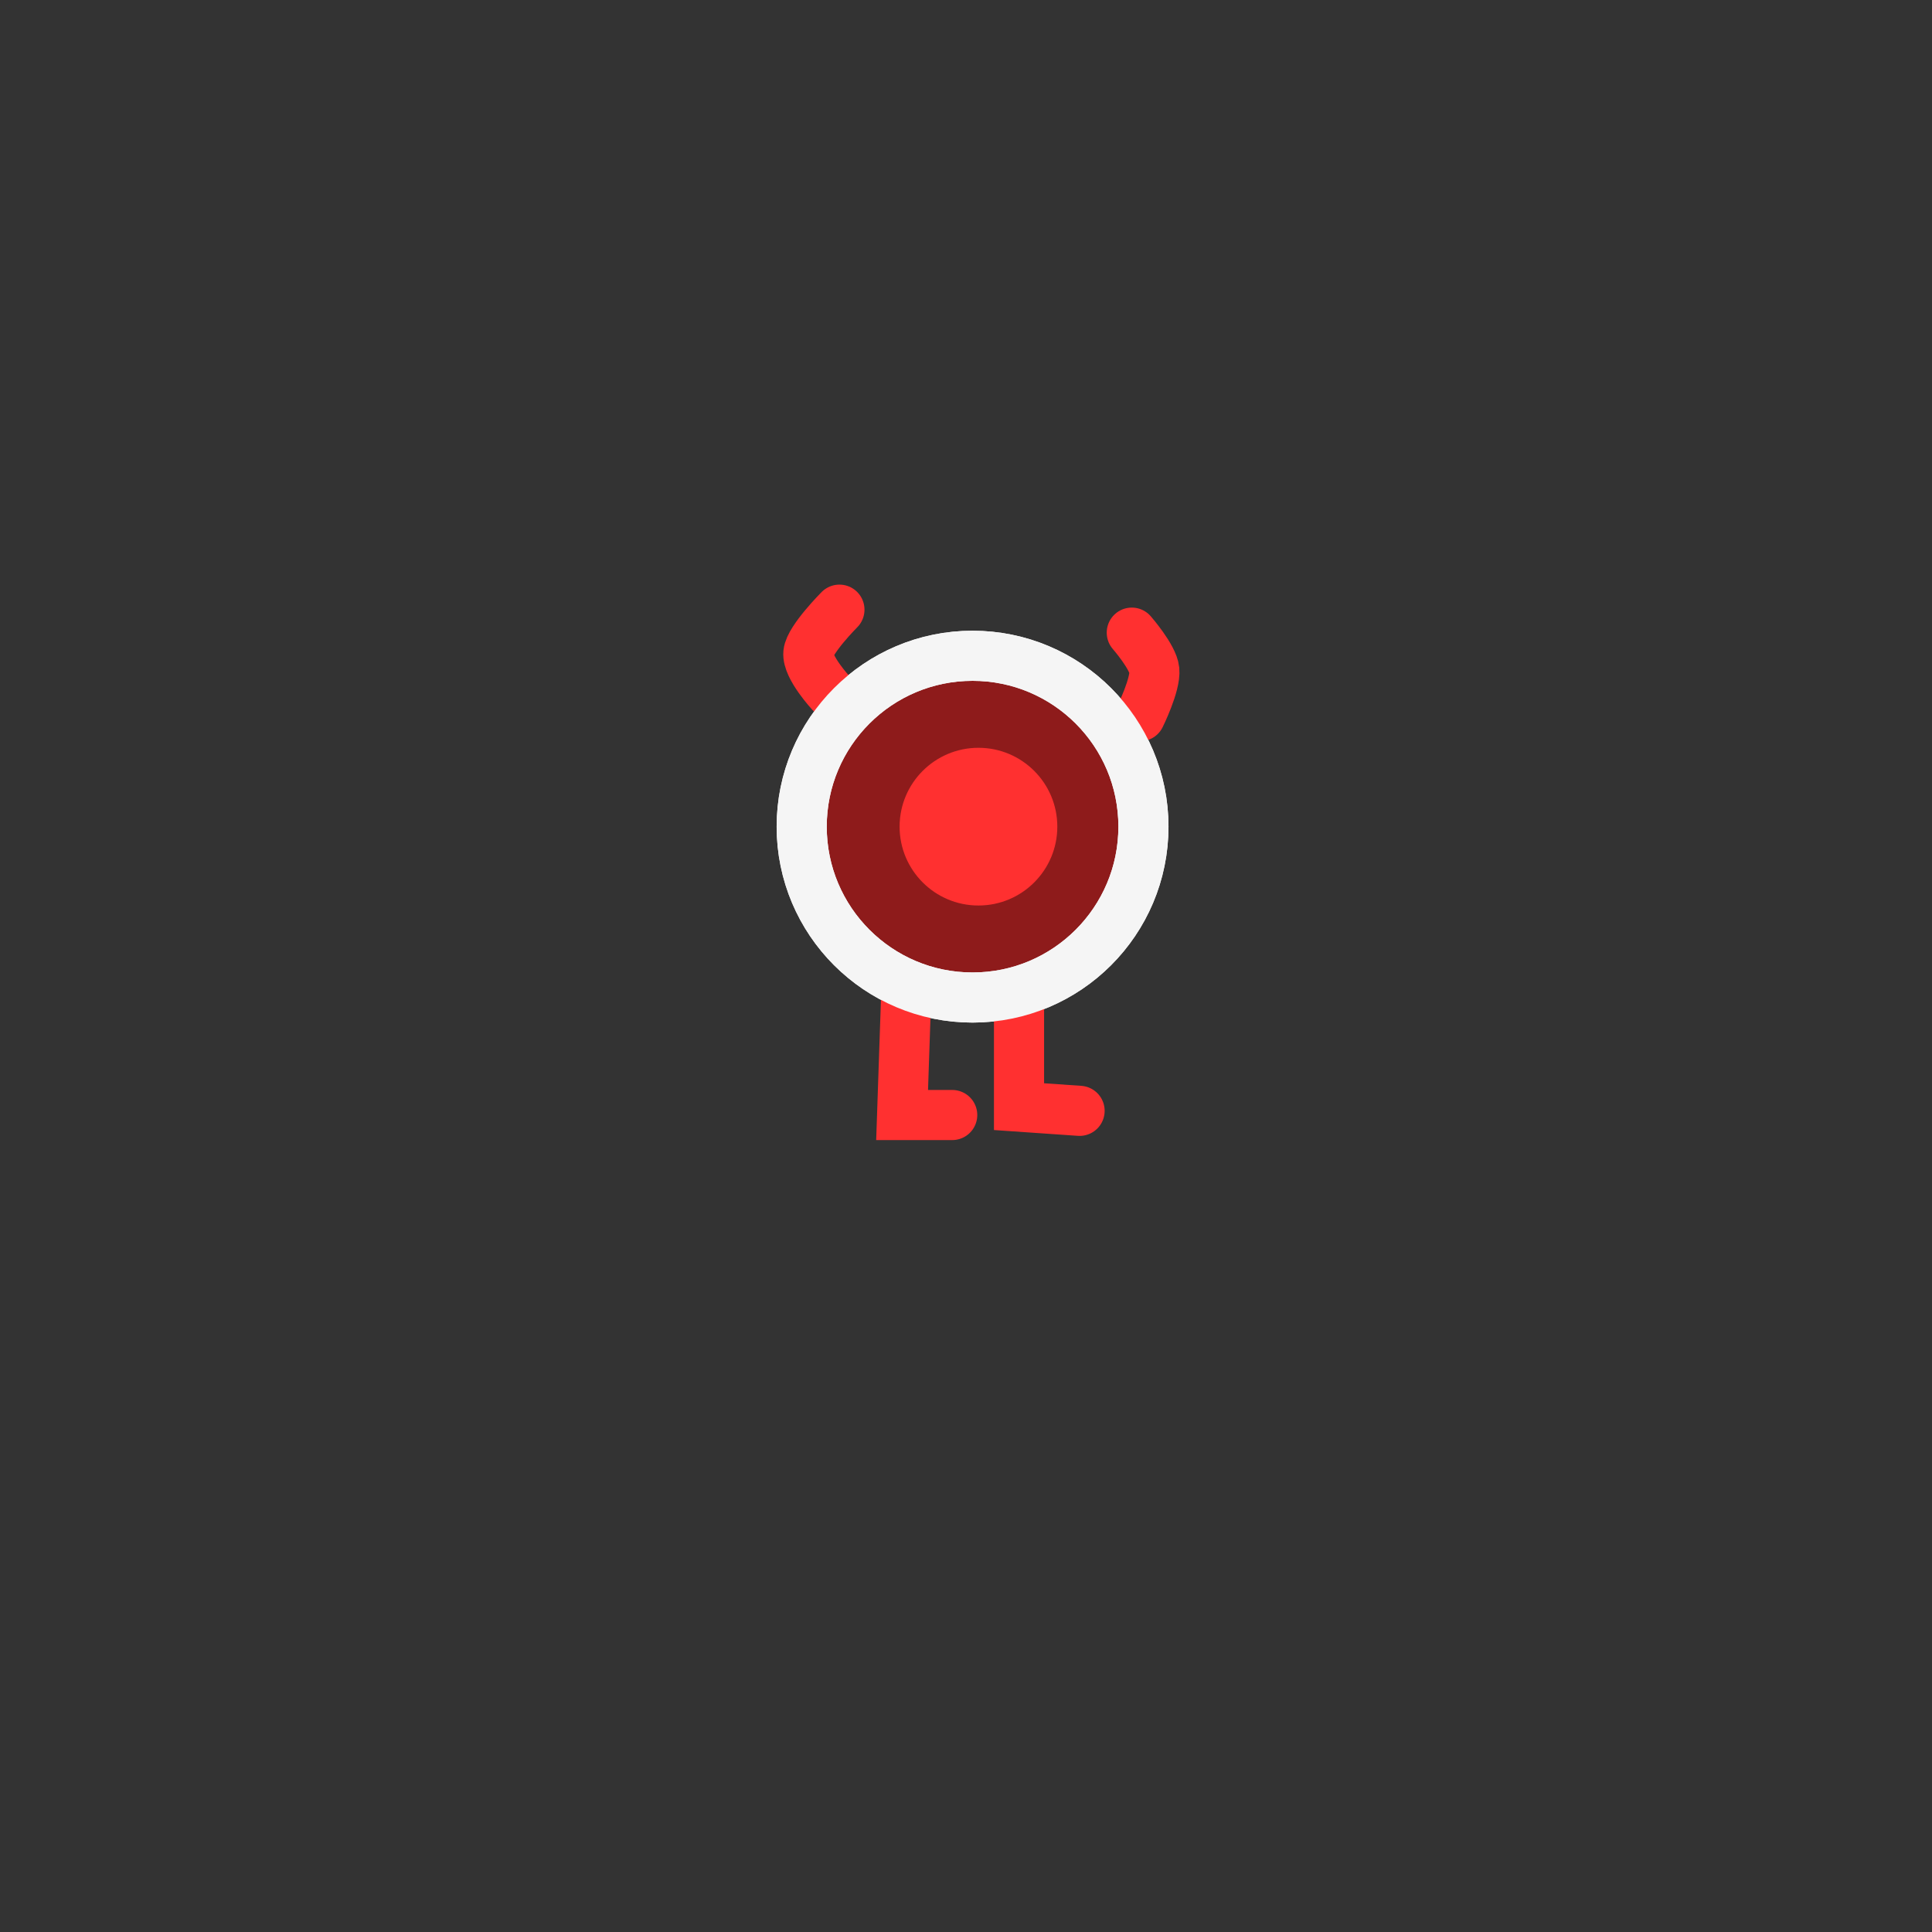 <svg version="1.1" xmlns="http://www.w3.org/2000/svg" xmlns:xlink="http://www.w3.org/1999/xlink" width="77.1" height="77.1" viewBox="0,0,77.1,77.1"><rect x="0" y="0" width="77.1" height="77.1" fill="#333333" stroke="none"/><g transform="translate(-201.45,-141.45)"><g data-paper-data="{&quot;isPaintingLayer&quot;:true}" fill-rule="nonzero" stroke-linejoin="miter" stroke-miterlimit="10" stroke-dasharray="" stroke-dashoffset="0" style="mix-blend-mode: normal"><path d="M240.262,181.258c-3.766,0 -6.819,-3.053 -6.819,-6.819c0,-3.766 3.053,-6.819 6.819,-6.819c3.766,0 6.819,3.053 6.819,6.819c0,3.766 -3.053,6.819 -6.819,6.819z" data-paper-data="{&quot;index&quot;:null}" fill="#8e1b1b" stroke="#f5f5f5" stroke-width="2" stroke-linecap="butt"/><path d="M244.533,185.78l-2.417,-0.167v-4" data-paper-data="{&quot;index&quot;:null}" fill="none" stroke="#ff3030" stroke-width="2" stroke-linecap="round"/><path d="M239.45,185.947h-2l0.167,-4.917" data-paper-data="{&quot;index&quot;:null}" fill="none" stroke="#ff3030" stroke-width="2" stroke-linecap="round"/><path d="M246.616,166.697c0,0 0.847,0.97 0.899,1.493c0.058,0.581 -0.566,1.84 -0.566,1.84" data-paper-data="{&quot;index&quot;:null}" fill="none" stroke="#ff3030" stroke-width="2" stroke-linecap="round"/><path d="M234.616,169.113c0,0 -0.963,-1.035 -0.906,-1.607c0.054,-0.537 1.239,-1.726 1.239,-1.726" data-paper-data="{&quot;index&quot;:null}" fill="none" stroke="#ff3030" stroke-width="2" stroke-linecap="round"/><path d="M240.262,181.258c-3.766,0 -6.819,-3.053 -6.819,-6.819c0,-3.766 3.053,-6.819 6.819,-6.819c3.766,0 6.819,3.053 6.819,6.819c0,3.766 -3.053,6.819 -6.819,6.819z" data-paper-data="{&quot;index&quot;:null}" fill="none" stroke="#f5f5f5" stroke-width="2" stroke-linecap="butt"/><path d="M240.497,177.586c-1.738,0 -3.147,-1.409 -3.147,-3.147c0,-1.738 1.409,-3.147 3.147,-3.147c1.738,0 3.147,1.409 3.147,3.147c0,1.738 -1.409,3.147 -3.147,3.147z" data-paper-data="{&quot;index&quot;:null}" fill="#ff3030" stroke="none" stroke-width="0.5" stroke-linecap="butt"/><path d="" data-paper-data="{&quot;index&quot;:null}" fill="none" stroke="#cdcdcd" stroke-width="1.5" stroke-linecap="round"/><path d="" data-paper-data="{&quot;index&quot;:null}" fill="none" stroke="#cdcdcd" stroke-width="1.5" stroke-linecap="round"/><path d="" data-paper-data="{&quot;index&quot;:null}" fill="none" stroke="#cdcdcd" stroke-width="1.5" stroke-linecap="round"/><path d="" data-paper-data="{&quot;index&quot;:null}" fill="none" stroke="#cdcdcd" stroke-width="1.5" stroke-linecap="round"/><path d="" data-paper-data="{&quot;index&quot;:null}" fill="none" stroke="#cdcdcd" stroke-width="1.5" stroke-linecap="round"/><path d="" data-paper-data="{&quot;index&quot;:null}" fill="none" stroke="#cdcdcd" stroke-width="1.5" stroke-linecap="round"/><path d="" data-paper-data="{&quot;index&quot;:null}" fill="none" stroke="#cdcdcd" stroke-width="1.5" stroke-linecap="round"/><path d="" data-paper-data="{&quot;index&quot;:null}" fill="none" stroke="#cdcdcd" stroke-width="1.5" stroke-linecap="round"/><path d="" data-paper-data="{&quot;index&quot;:null}" fill="none" stroke="#cdcdcd" stroke-width="1.5" stroke-linecap="round"/><path d="" data-paper-data="{&quot;index&quot;:null}" fill="none" stroke="#cdcdcd" stroke-width="1.5" stroke-linecap="round"/><path d="" data-paper-data="{&quot;index&quot;:null}" fill="none" stroke="#cdcdcd" stroke-width="1.5" stroke-linecap="round"/><path d="" data-paper-data="{&quot;index&quot;:null}" fill="none" stroke="#cdcdcd" stroke-width="1.5" stroke-linecap="round"/><path d="M219.944,197.77v-40.547h40.547v40.547z" data-paper-data="{&quot;index&quot;:null}" fill="none" stroke="none" stroke-width="0" stroke-linecap="butt"/><path d="M201.45,218.55v-77.1h77.1v77.1z" fill="none" stroke="none" stroke-width="NaN" stroke-linecap="butt"/></g></g></svg>